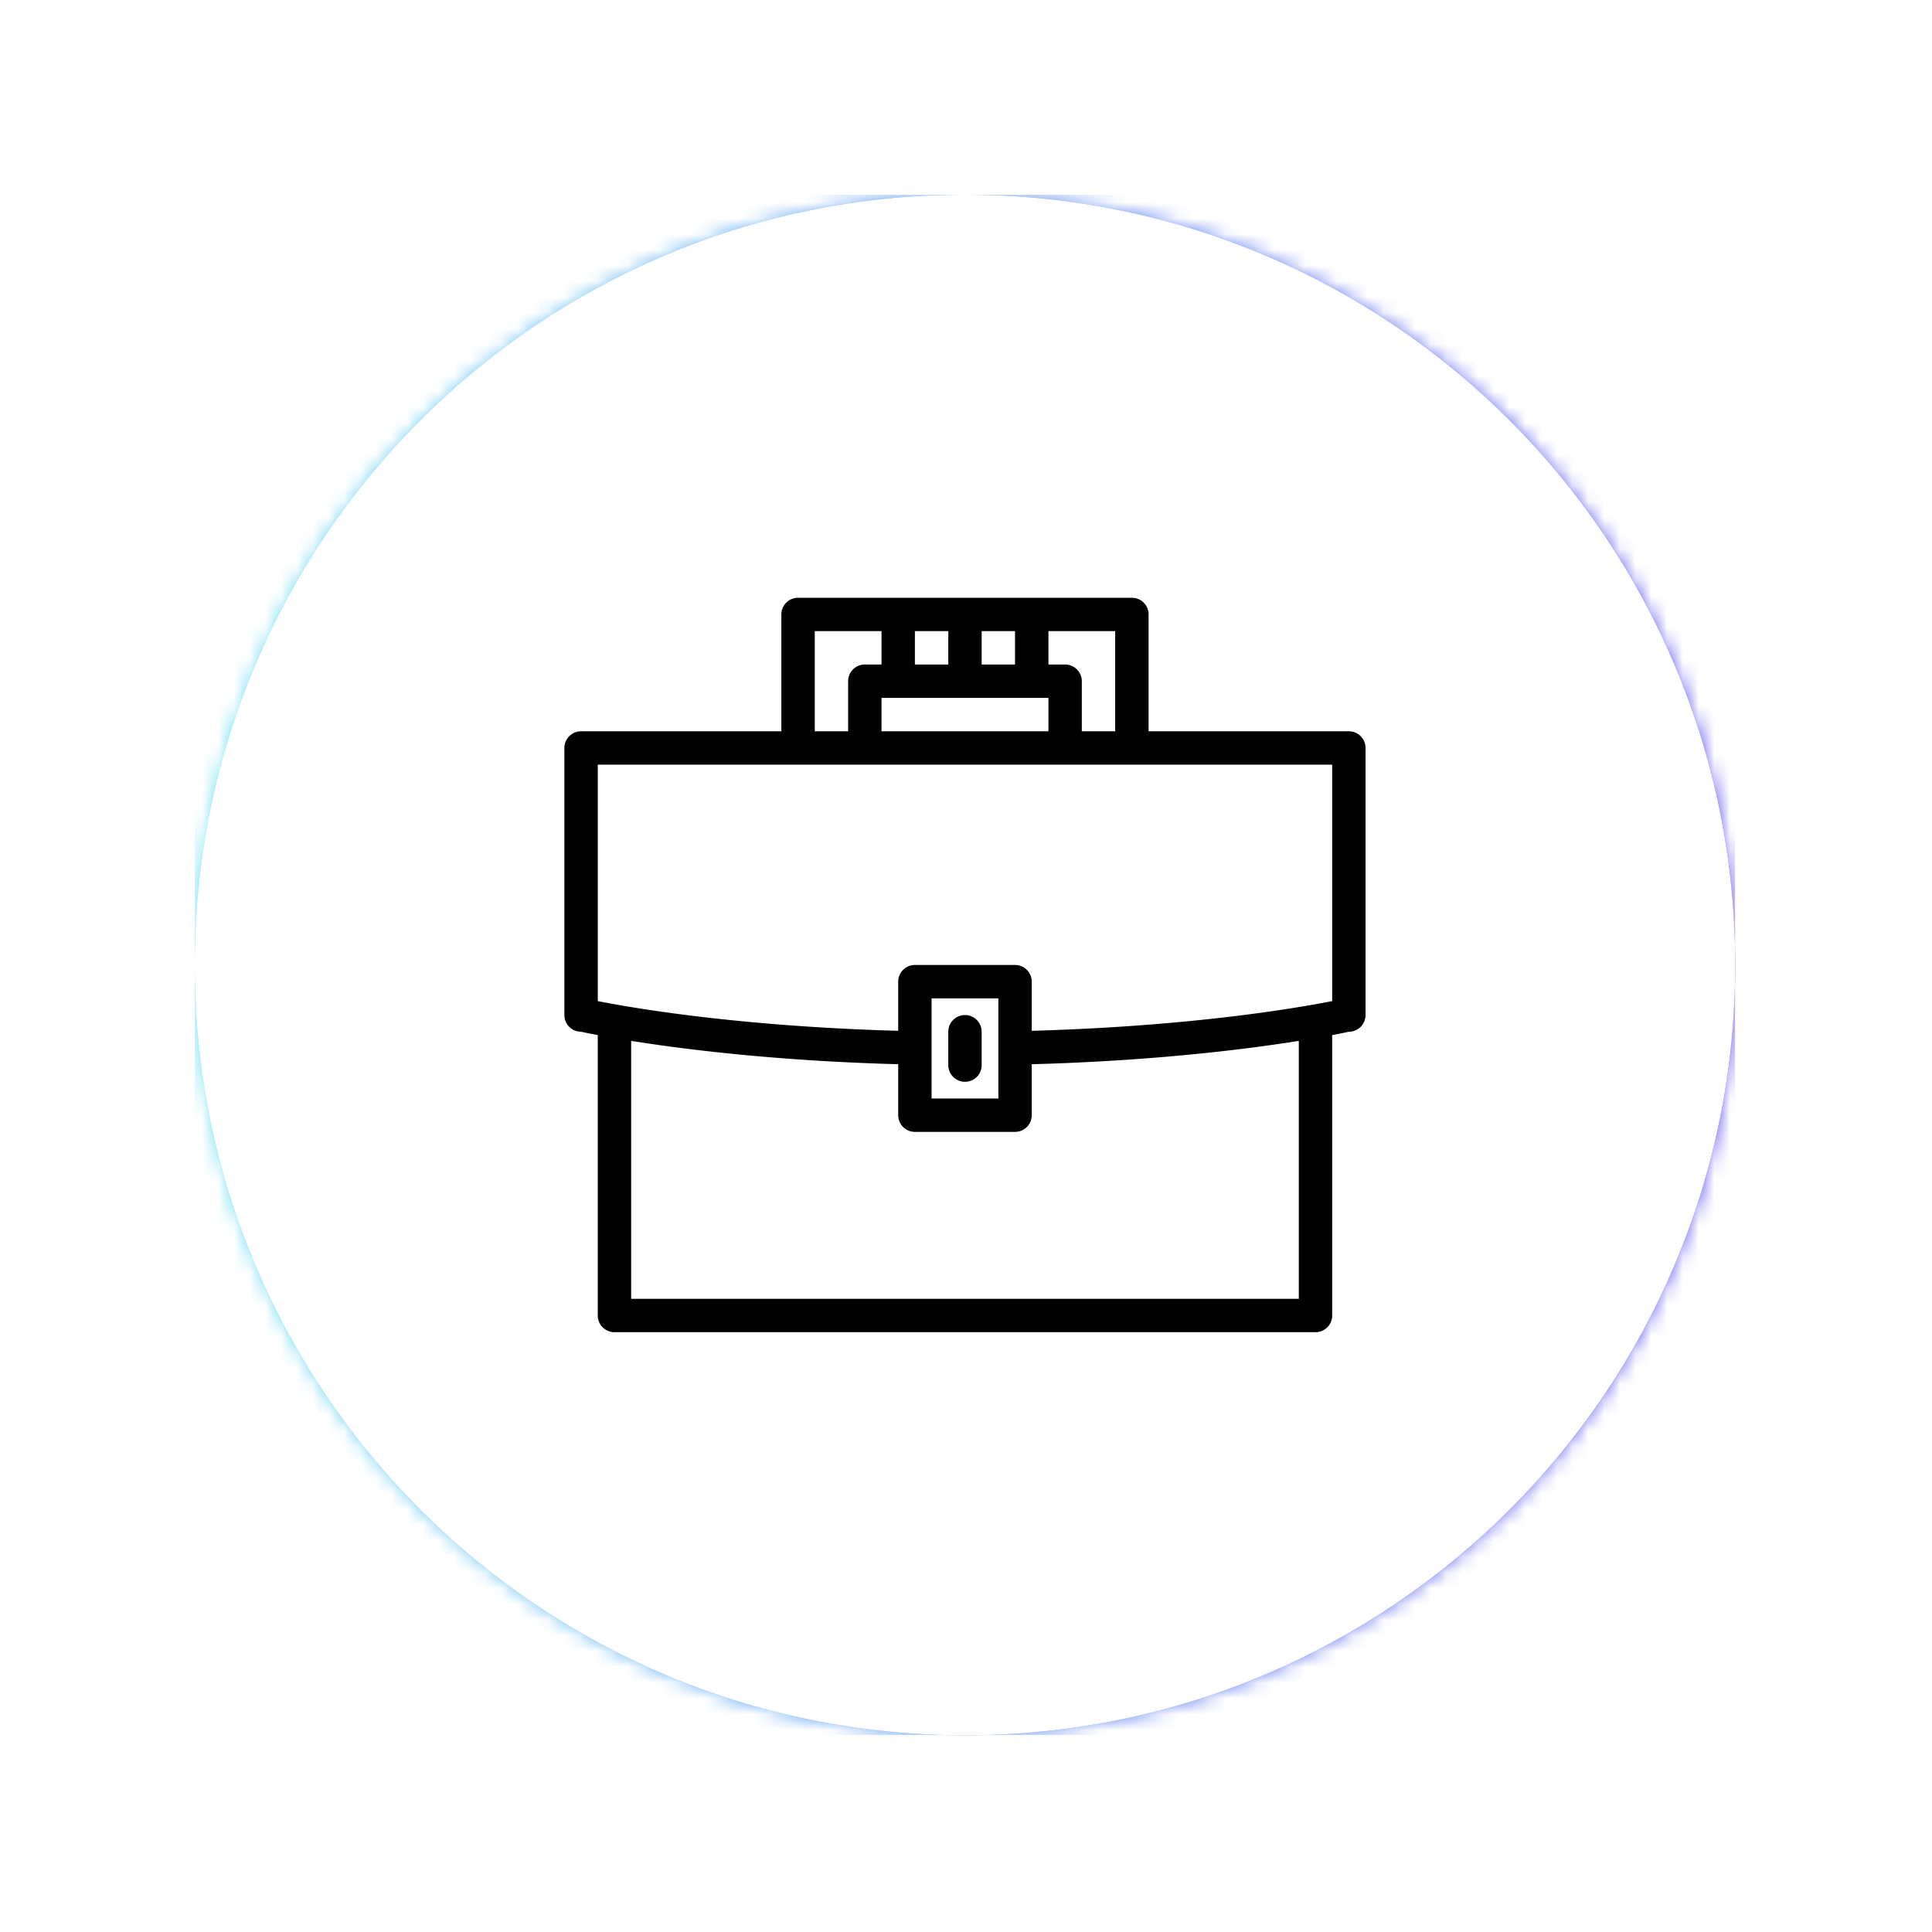 <svg xmlns="http://www.w3.org/2000/svg" version="1.1" xmlns:xlink="http://www.w3.org/1999/xlink" xmlns:svgjs="http://svgjs.dev/svgjs" width="128" height="128" viewBox="0 0 128 128"><g transform="matrix(0.805,0,0,0.805,12.412,12.815)"><svg viewBox="0 0 98 98" data-background-color="#000000" preserveAspectRatio="xMidYMid meet" height="127" width="128" xmlns="http://www.w3.org/2000/svg" xmlns:xlink="http://www.w3.org/1999/xlink"><g id="tight-bounds" transform="matrix(1,0,0,1,0.084,0.084)"><svg viewBox="0 0 97.832 97.832" height="97.832" width="97.832"><rect width="97.832" height="97.832" fill="url(#5031833d-ca65-426a-bc99-369e9a6ddd8c)" mask="url(#ce80f0b9-e7cb-4988-b240-93bf92cf9fd1)" data-fill-palette-color="tertiary"></rect><g><svg></svg></g><g><svg viewBox="0 0 97.832 97.832" height="97.832" width="97.832"><g><path d="M0 48.916c0-27.016 21.9-48.916 48.916-48.916 27.016 0 48.916 21.9 48.916 48.916 0 27.016-21.9 48.916-48.916 48.916-27.016 0-48.916-21.9-48.916-48.916zM48.916 93.626c24.693 0 44.71-20.017 44.71-44.71 0-24.693-20.017-44.71-44.71-44.71-24.693 0-44.71 20.017-44.71 44.71 0 24.693 20.017 44.71 44.71 44.71z" data-fill-palette-color="tertiary" fill="url(#5031833d-ca65-426a-bc99-369e9a6ddd8c)" stroke="transparent"></path><ellipse rx="46.959" ry="46.959" cx="48.916" cy="48.916" fill="url(#5031833d-ca65-426a-bc99-369e9a6ddd8c)" stroke="transparent" stroke-width="0" fill-opacity="1" data-fill-palette-color="tertiary"></ellipse></g><g transform="matrix(1,0,0,1,23.475,25.595)"><svg viewBox="0 0 50.881 46.641" height="46.641" width="50.881"><g><svg viewBox="0 0 50.881 46.641" height="46.641" width="50.881"><g><svg viewBox="0 0 50.881 46.641" height="46.641" width="50.881"><g id="textblocktransform"><svg viewBox="0 0 50.881 46.641" height="46.641" width="50.881" id="textblock"><g><svg viewBox="0 0 50.881 46.641" height="46.641" width="50.881"><g><svg viewBox="0 0 50.881 46.641" height="46.641" width="50.881"><g><svg xmlns="http://www.w3.org/2000/svg" xmlns:xlink="http://www.w3.org/1999/xlink" version="1.1" x="0" y="0" viewBox="-0 21.333 512 469.335" enable-background="new 0 0 512 512" xml:space="preserve" id="icon-0" width="50.881" height="46.641" class="icon-icon-0" data-fill-palette-color="quaternary"><g fill="#000000" data-fill-palette-color="quaternary"><path d="M501.344 106.662H373.342V31.989C373.342 26.114 368.561 21.333 362.67 21.333H149.338C143.447 21.333 138.666 26.114 138.666 31.989V106.662H10.665C4.773 106.662 0 111.443 0 117.333V287.992A10.66 10.66 0 0 0 10.665 298.664S14.329 299.492 21.337 300.82V479.996A10.66 10.66 0 0 0 32.002 490.668H480A10.657 10.657 0 0 0 490.672 479.996V300.82C497.688 299.492 501.344 298.664 501.344 298.664 507.235 298.664 512 293.898 512 287.992V117.333C512 111.443 507.234 106.662 501.344 106.662M351.998 106.662H330.669V74.662C330.669 68.771 325.903 63.99 319.997 63.99H309.341V42.661H351.998zM266.668 63.989V42.661H287.997V63.99H266.668zM245.34 63.989H224.004V42.661H245.34zM309.341 85.333V106.661H202.667V85.333zM160.003 42.661H202.668V63.99H192.003C186.112 63.99 181.339 68.771 181.339 74.662V106.662H160.003zM469.344 469.34H42.665V304.508C76.392 309.883 135.439 317.32 213.339 319.43V351.994A10.66 10.66 0 0 0 224.004 362.666H287.997A10.657 10.657 0 0 0 298.669 351.994V319.43C376.561 317.321 435.624 309.883 469.344 304.508zM234.668 341.338V277.336H277.341V341.338zM490.672 279.086C481.281 280.945 461.062 284.617 431.89 288.274 401.265 292.086 355.436 296.508 298.669 298.071V266.665C298.669 260.774 293.903 255.993 287.997 255.993H224.004C218.113 255.993 213.339 260.775 213.339 266.665V298.071C156.573 296.509 110.744 292.087 80.118 288.274 50.946 284.618 30.719 280.946 21.336 279.086V127.99H490.671V279.086z" fill="#000000" data-fill-palette-color="quaternary"></path><path d="M256.004 287.992C250.113 287.992 245.34 292.773 245.34 298.664V319.992C245.34 325.898 250.113 330.664 256.004 330.664S266.668 325.898 266.668 319.992V298.664C266.668 292.773 261.895 287.992 256.004 287.992" fill="#000000" data-fill-palette-color="quaternary"></path></g></svg></g></svg></g></svg></g></svg></g></svg></g><g></g></svg></g></svg></g></svg></g><defs></defs><mask id="ce80f0b9-e7cb-4988-b240-93bf92cf9fd1"><g id="SvgjsG2335"><svg viewBox="0 0 97.832 97.832" height="97.832" width="97.832"><g><svg></svg></g><g><svg viewBox="0 0 97.832 97.832" height="97.832" width="97.832"><g><path d="M0 48.916c0-27.016 21.9-48.916 48.916-48.916 27.016 0 48.916 21.9 48.916 48.916 0 27.016-21.9 48.916-48.916 48.916-27.016 0-48.916-21.9-48.916-48.916zM48.916 93.626c24.693 0 44.71-20.017 44.71-44.71 0-24.693-20.017-44.71-44.71-44.71-24.693 0-44.71 20.017-44.71 44.71 0 24.693 20.017 44.71 44.71 44.71z" fill="white" stroke="transparent"></path><ellipse rx="46.959" ry="46.959" cx="48.916" cy="48.916" fill="white" stroke="transparent" stroke-width="0" fill-opacity="1"></ellipse></g><g transform="matrix(1,0,0,1,23.475,25.595)"><svg viewBox="0 0 50.881 46.641" height="46.641" width="50.881"><g><svg viewBox="0 0 50.881 46.641" height="46.641" width="50.881"><g><svg viewBox="0 0 50.881 46.641" height="46.641" width="50.881"><g id="SvgjsG2334"><svg viewBox="0 0 50.881 46.641" height="46.641" width="50.881" id="SvgjsSvg2333"><g><svg viewBox="0 0 50.881 46.641" height="46.641" width="50.881"><g><svg viewBox="0 0 50.881 46.641" height="46.641" width="50.881"><g><svg xmlns="http://www.w3.org/2000/svg" xmlns:xlink="http://www.w3.org/1999/xlink" version="1.1" x="0" y="0" viewBox="-0 21.333 512 469.335" enable-background="new 0 0 512 512" xml:space="preserve" id="SvgjsSvg2332" width="50.881" height="46.641" class="icon-icon-0" data-fill-palette-color="quaternary"><g fill="black"><path d="M501.344 106.662H373.342V31.989C373.342 26.114 368.561 21.333 362.67 21.333H149.338C143.447 21.333 138.666 26.114 138.666 31.989V106.662H10.665C4.773 106.662 0 111.443 0 117.333V287.992A10.66 10.66 0 0 0 10.665 298.664S14.329 299.492 21.337 300.82V479.996A10.66 10.66 0 0 0 32.002 490.668H480A10.657 10.657 0 0 0 490.672 479.996V300.82C497.688 299.492 501.344 298.664 501.344 298.664 507.235 298.664 512 293.898 512 287.992V117.333C512 111.443 507.234 106.662 501.344 106.662M351.998 106.662H330.669V74.662C330.669 68.771 325.903 63.99 319.997 63.99H309.341V42.661H351.998zM266.668 63.989V42.661H287.997V63.99H266.668zM245.34 63.989H224.004V42.661H245.34zM309.341 85.333V106.661H202.667V85.333zM160.003 42.661H202.668V63.99H192.003C186.112 63.99 181.339 68.771 181.339 74.662V106.662H160.003zM469.344 469.34H42.665V304.508C76.392 309.883 135.439 317.32 213.339 319.43V351.994A10.66 10.66 0 0 0 224.004 362.666H287.997A10.657 10.657 0 0 0 298.669 351.994V319.43C376.561 317.321 435.624 309.883 469.344 304.508zM234.668 341.338V277.336H277.341V341.338zM490.672 279.086C481.281 280.945 461.062 284.617 431.89 288.274 401.265 292.086 355.436 296.508 298.669 298.071V266.665C298.669 260.774 293.903 255.993 287.997 255.993H224.004C218.113 255.993 213.339 260.775 213.339 266.665V298.071C156.573 296.509 110.744 292.087 80.118 288.274 50.946 284.618 30.719 280.946 21.336 279.086V127.99H490.671V279.086z" fill="black"></path><path d="M256.004 287.992C250.113 287.992 245.34 292.773 245.34 298.664V319.992C245.34 325.898 250.113 330.664 256.004 330.664S266.668 325.898 266.668 319.992V298.664C266.668 292.773 261.895 287.992 256.004 287.992" fill="black"></path></g></svg></g></svg></g></svg></g></svg></g></svg></g><g></g></svg></g></svg></g></svg></g><defs><mask></mask></defs></svg><rect width="97.832" height="97.832" fill="black" stroke="none" visibility="hidden"></rect></g></mask><linearGradient x1="0" x2="1" y1="0.578" y2="0.595" id="5031833d-ca65-426a-bc99-369e9a6ddd8c"><stop stop-color="#6ee2f5" offset="0"></stop><stop stop-color="#6454f0" offset="1"></stop></linearGradient></svg><rect width="97.832" height="97.832" fill="none" stroke="none" visibility="hidden"></rect></g></svg></g></svg>